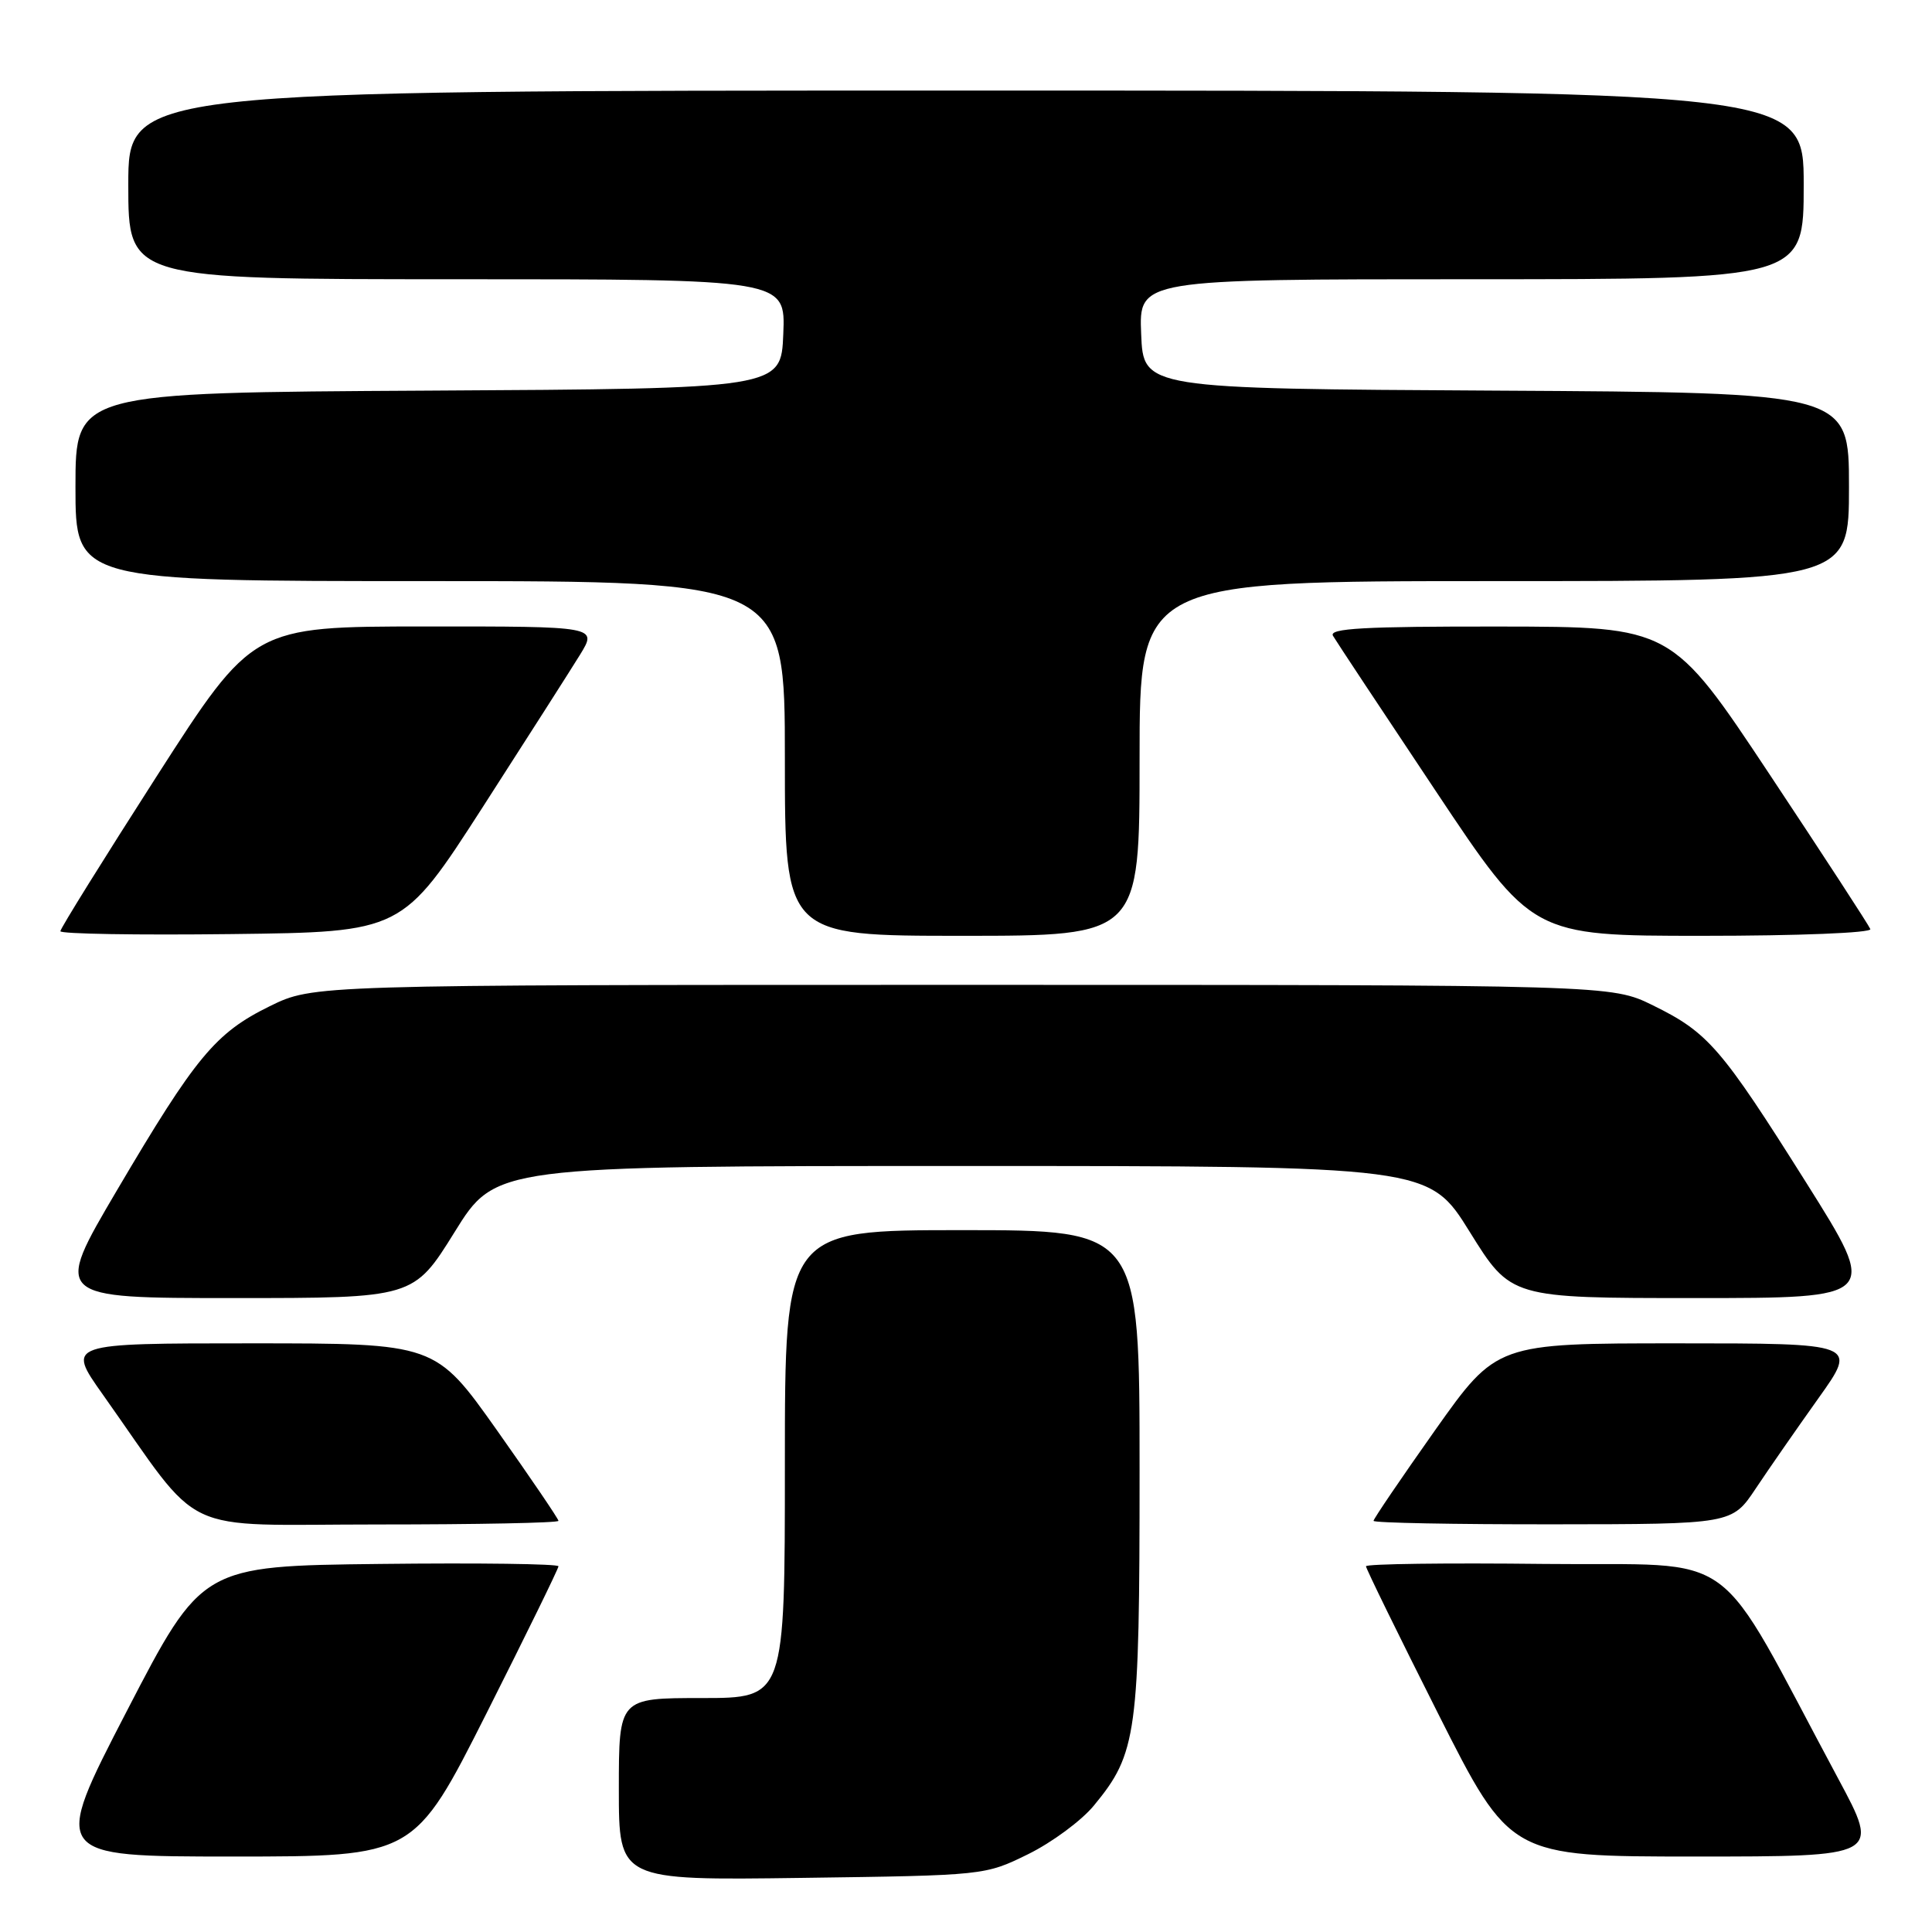 <?xml version="1.0" encoding="UTF-8" standalone="no"?>
<!DOCTYPE svg PUBLIC "-//W3C//DTD SVG 1.1//EN" "http://www.w3.org/Graphics/SVG/1.1/DTD/svg11.dtd" >
<svg xmlns="http://www.w3.org/2000/svg" xmlns:xlink="http://www.w3.org/1999/xlink" version="1.1" viewBox="0 0 256 256">
 <g >
 <path fill="currentColor"
d=" M 136.23 245.69 C 139.38 244.14 143.31 241.24 144.95 239.24 C 150.66 232.32 151.00 229.81 151.00 194.82 C 151.00 163.00 151.00 163.00 127.50 163.00 C 104.00 163.00 104.00 163.00 104.00 194.00 C 104.00 225.00 104.00 225.00 93.00 225.00 C 82.00 225.00 82.00 225.00 82.00 237.08 C 82.00 249.16 82.00 249.16 106.25 248.83 C 130.50 248.50 130.50 248.50 136.23 245.69 Z  M 64.45 227.05 C 69.70 216.63 74.00 207.85 74.00 207.54 C 74.00 207.22 63.37 207.08 50.38 207.23 C 26.76 207.50 26.76 207.50 16.79 226.75 C 6.83 246.00 6.83 246.00 30.86 246.00 C 54.89 246.00 54.89 246.00 64.45 227.05 Z  M 243.61 235.75 C 226.71 204.26 231.18 207.53 204.67 207.23 C 191.65 207.08 181.00 207.22 181.00 207.54 C 181.00 207.85 185.30 216.63 190.55 227.05 C 200.11 246.00 200.11 246.00 224.61 246.00 C 249.11 246.00 249.11 246.00 243.61 235.75 Z  M 74.00 201.52 C 74.00 201.26 70.33 195.86 65.85 189.52 C 57.69 178.00 57.69 178.00 33.26 178.00 C 8.82 178.00 8.82 178.00 13.60 184.75 C 27.17 203.91 23.13 202.00 50.03 202.00 C 63.21 202.00 74.00 201.79 74.00 201.52 Z  M 232.65 197.23 C 234.38 194.63 238.13 189.24 240.97 185.25 C 246.14 178.00 246.14 178.00 222.22 178.00 C 198.31 178.00 198.31 178.00 190.15 189.52 C 185.67 195.86 182.00 201.26 182.00 201.52 C 182.00 201.79 192.69 201.99 205.75 201.98 C 229.50 201.96 229.50 201.96 232.65 197.23 Z  M 60.24 163.25 C 65.67 154.50 65.67 154.50 127.50 154.50 C 189.33 154.50 189.33 154.50 194.76 163.25 C 200.20 172.00 200.20 172.00 224.58 172.00 C 248.95 172.00 248.95 172.00 239.36 156.75 C 228.06 138.80 226.34 136.81 219.03 133.22 C 213.50 130.50 213.50 130.50 127.50 130.50 C 41.50 130.50 41.50 130.50 35.74 133.33 C 28.54 136.87 25.95 139.99 15.48 157.75 C 7.09 172.00 7.09 172.00 30.95 172.00 C 54.80 172.00 54.80 172.00 60.24 163.25 Z  M 63.93 107.00 C 69.77 97.92 75.59 88.81 76.86 86.75 C 79.16 83.00 79.16 83.00 56.33 83.01 C 33.50 83.02 33.50 83.02 20.75 102.88 C 13.74 113.81 8.00 123.03 8.00 123.39 C 8.00 123.75 18.19 123.92 30.65 123.77 C 53.30 123.50 53.30 123.50 63.93 107.00 Z  M 151.00 100.50 C 151.00 77.00 151.00 77.00 198.00 77.00 C 245.00 77.00 245.00 77.00 245.00 64.51 C 245.00 52.02 245.00 52.02 198.25 51.76 C 151.50 51.50 151.50 51.50 151.21 44.25 C 150.91 37.00 150.91 37.00 194.96 37.00 C 239.00 37.00 239.00 37.00 239.00 24.50 C 239.00 12.00 239.00 12.00 128.00 12.00 C 17.00 12.00 17.00 12.00 17.00 24.50 C 17.00 37.00 17.00 37.00 60.54 37.00 C 104.09 37.00 104.09 37.00 103.79 44.25 C 103.50 51.50 103.50 51.50 56.75 51.76 C 10.00 52.02 10.00 52.02 10.00 64.51 C 10.00 77.00 10.00 77.00 57.00 77.00 C 104.00 77.00 104.00 77.00 104.00 100.50 C 104.00 124.00 104.00 124.00 127.50 124.00 C 151.00 124.00 151.00 124.00 151.00 100.50 Z  M 247.83 123.11 C 247.65 122.63 241.65 113.41 234.50 102.64 C 221.50 83.05 221.50 83.05 198.69 83.02 C 180.71 83.00 176.04 83.26 176.63 84.25 C 177.03 84.94 183.14 94.16 190.20 104.75 C 203.02 124.00 203.02 124.00 225.60 124.00 C 238.28 124.00 248.02 123.61 247.83 123.11 Z "/>
</g>
</svg>